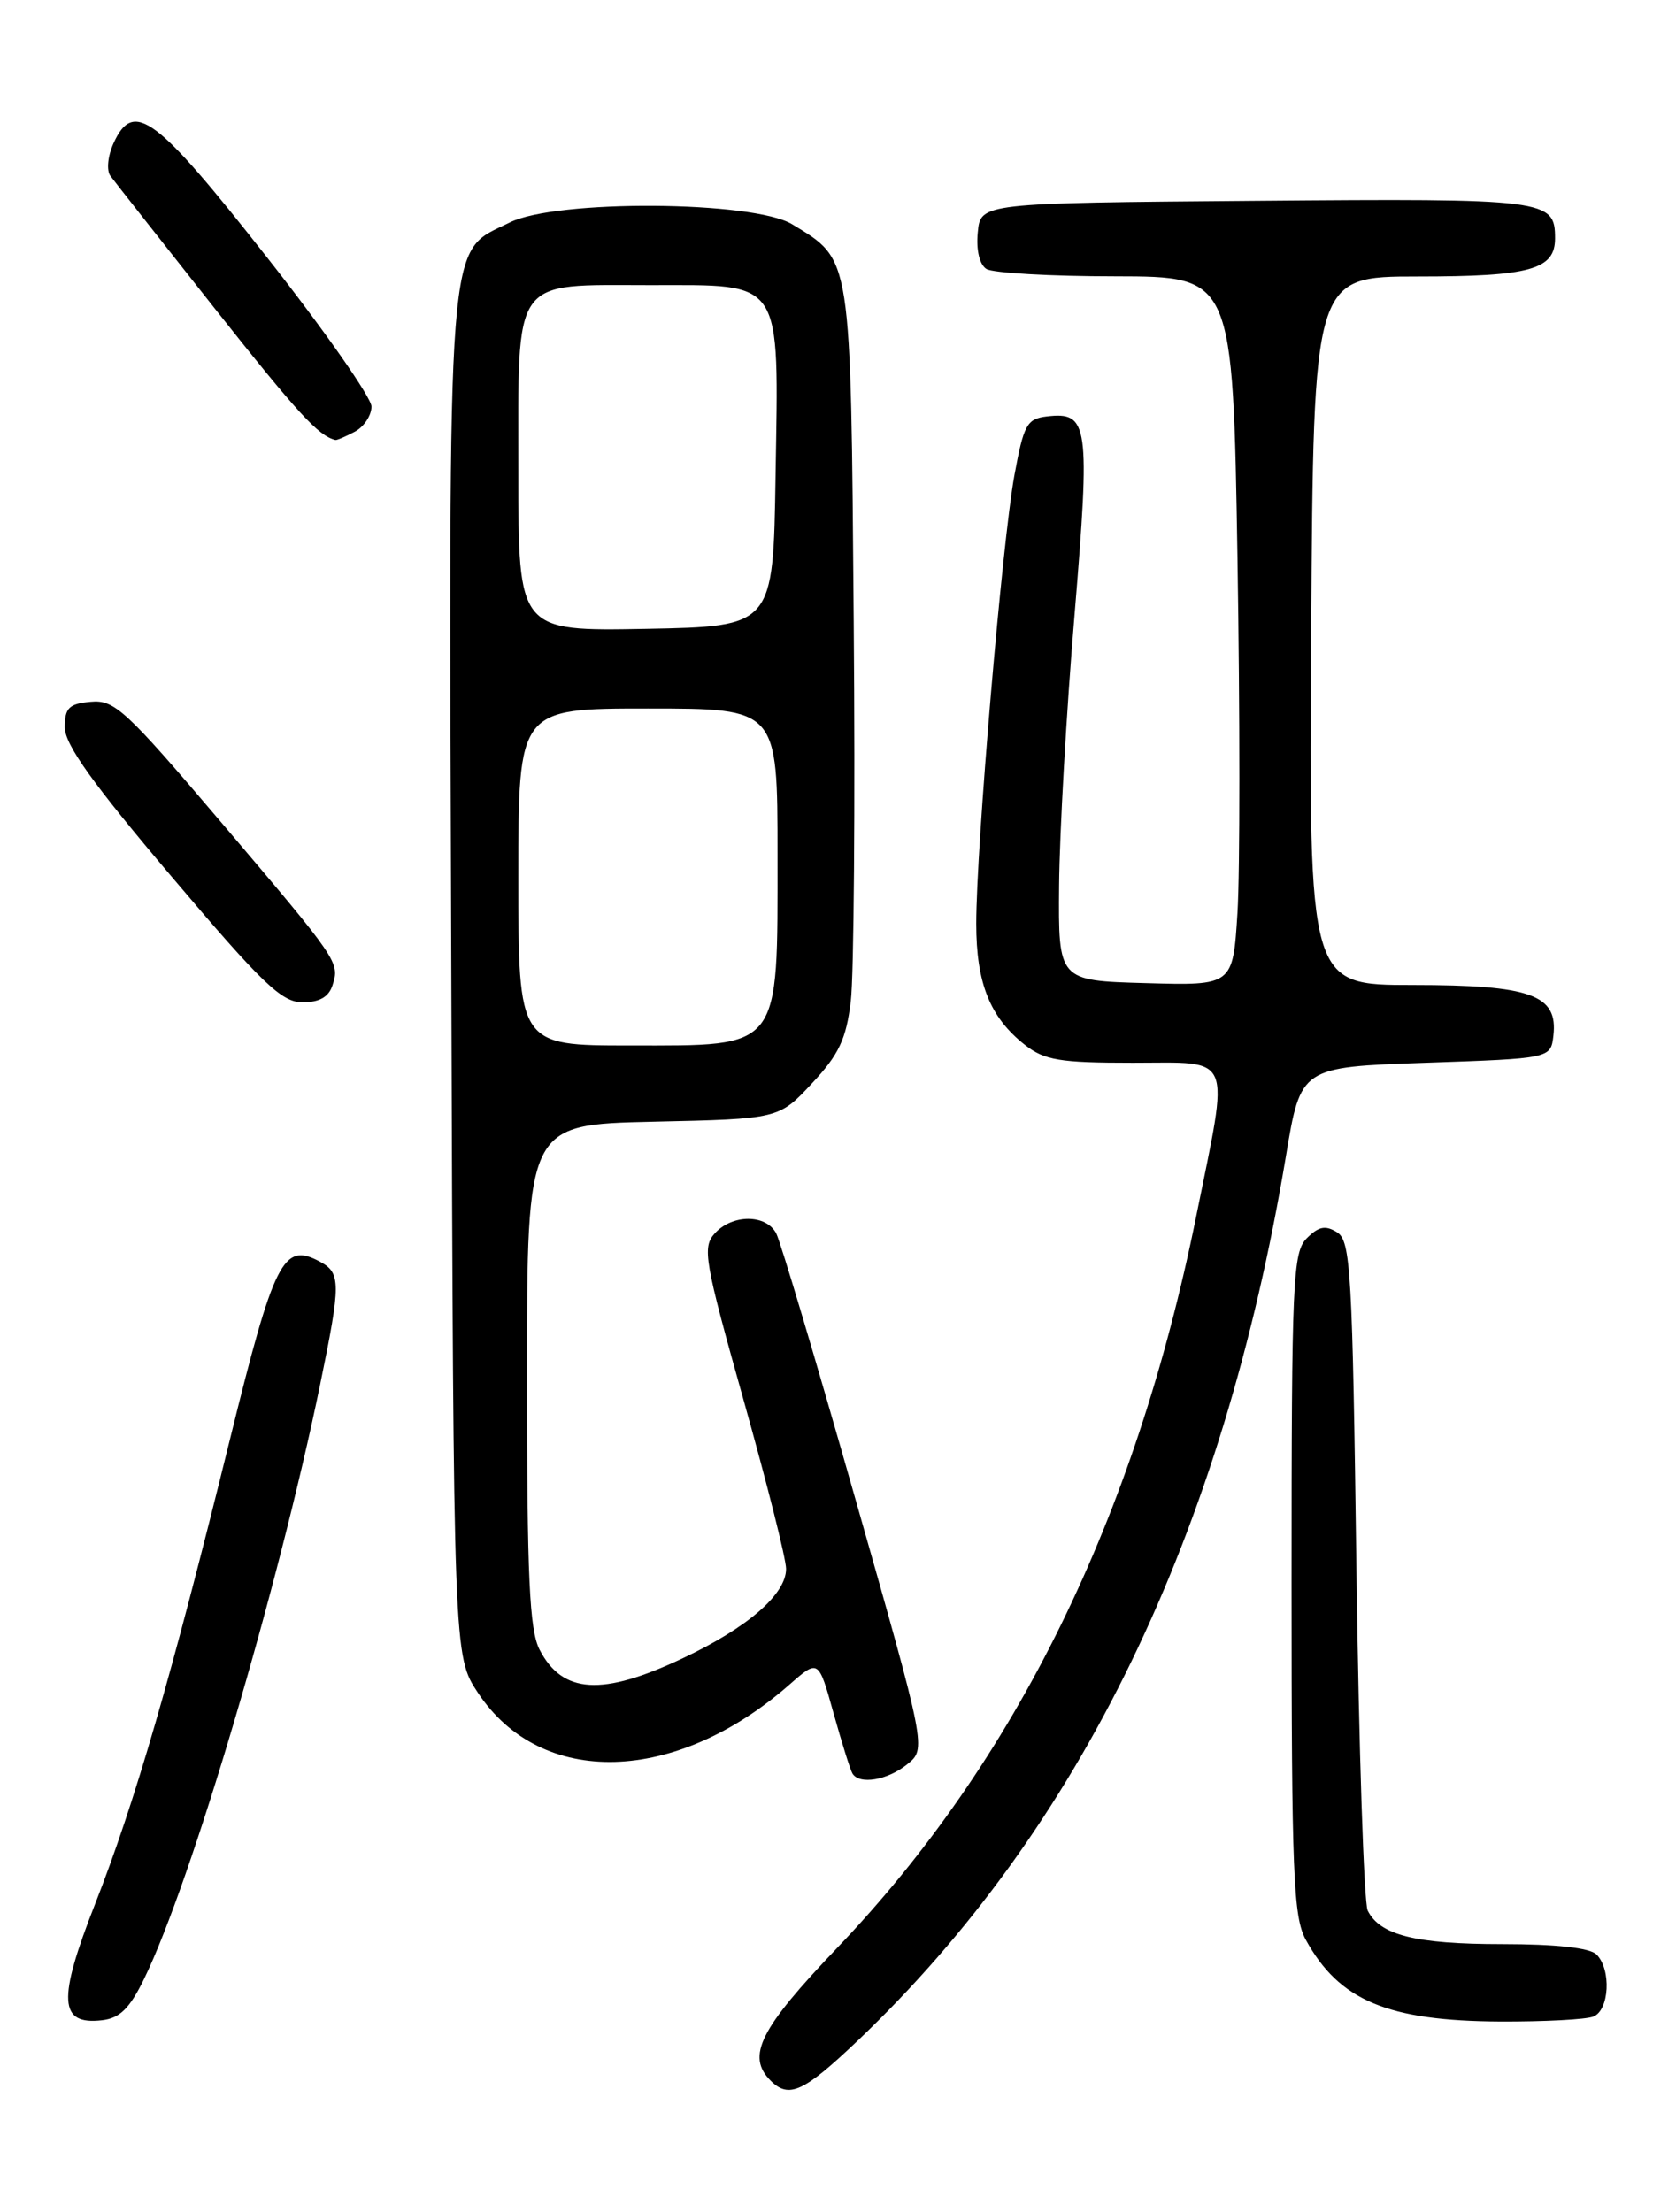 <?xml version="1.0" encoding="UTF-8" standalone="no"?>
<!DOCTYPE svg PUBLIC "-//W3C//DTD SVG 1.1//EN" "http://www.w3.org/Graphics/SVG/1.1/DTD/svg11.dtd" >
<svg xmlns="http://www.w3.org/2000/svg" xmlns:xlink="http://www.w3.org/1999/xlink" version="1.1" viewBox="0 0 194 256">
 <g >
 <path fill="currentColor"
d=" M 99.20 236.25 C 125.04 211.69 141.54 177.65 148.85 133.80 C 150.56 123.50 150.56 123.50 165.03 123.00 C 179.50 122.50 179.50 122.50 179.81 119.85 C 180.35 115.13 177.22 114.00 163.53 114.00 C 151.50 114.00 151.50 114.00 151.77 73.00 C 152.04 32.00 152.04 32.00 164.09 32.00 C 177.12 32.00 180.00 31.20 180.00 27.59 C 180.00 23.07 179.11 22.96 145.38 23.24 C 113.50 23.50 113.50 23.50 113.18 26.90 C 112.98 28.94 113.38 30.62 114.18 31.13 C 114.90 31.59 121.62 31.98 129.10 31.98 C 142.70 32.00 142.70 32.00 143.24 64.59 C 143.53 82.51 143.53 100.97 143.24 105.62 C 142.71 114.07 142.71 114.07 132.61 113.78 C 122.50 113.50 122.50 113.50 122.59 102.50 C 122.64 96.45 123.44 82.34 124.38 71.14 C 126.21 49.05 126.01 47.62 121.14 48.20 C 118.87 48.47 118.49 49.16 117.42 55.00 C 116.01 62.71 113.00 98.06 113.00 106.90 C 113.00 113.78 114.59 117.74 118.61 120.91 C 120.90 122.71 122.64 123.00 131.13 123.00 C 142.88 123.00 142.33 121.67 138.46 140.78 C 131.40 175.67 117.59 203.80 96.90 225.44 C 87.95 234.81 86.36 237.96 89.20 240.80 C 91.31 242.91 93.01 242.13 99.20 236.25 Z  M 16.69 229.00 C 22.14 217.80 32.19 183.87 37.06 160.22 C 39.48 148.45 39.47 147.32 37.00 146.00 C 32.78 143.74 31.74 145.81 26.60 166.65 C 19.80 194.20 15.61 208.62 11.03 220.30 C 6.64 231.47 6.81 234.39 11.82 233.81 C 13.87 233.57 15.01 232.45 16.69 229.00 Z  M 184.42 233.39 C 186.29 232.68 186.54 227.94 184.80 226.20 C 184.03 225.43 180.10 225.00 173.85 225.00 C 163.86 225.00 159.72 223.96 158.31 221.11 C 157.88 220.23 157.29 202.45 157.01 181.61 C 156.55 147.09 156.35 143.62 154.77 142.62 C 153.43 141.78 152.64 141.93 151.27 143.30 C 149.64 144.93 149.50 148.07 149.50 183.29 C 149.50 216.89 149.70 221.86 151.15 224.50 C 155.01 231.54 160.62 233.89 173.67 233.96 C 178.71 233.98 183.55 233.73 184.42 233.39 Z  M 105.01 204.19 C 107.24 202.39 107.24 202.39 99.00 173.44 C 94.47 157.52 90.35 143.71 89.85 142.75 C 88.67 140.50 84.76 140.50 82.73 142.75 C 81.27 144.36 81.54 145.92 86.06 162.00 C 88.77 171.62 90.99 180.43 90.99 181.56 C 91.00 184.51 86.52 188.39 79.00 191.93 C 69.70 196.32 65.11 196.04 62.46 190.93 C 61.28 188.64 61.00 182.60 61.00 159.12 C 61.00 130.15 61.00 130.15 75.57 129.82 C 90.15 129.50 90.15 129.50 93.99 125.38 C 97.11 122.04 97.95 120.26 98.48 115.88 C 98.84 112.92 99.00 93.15 98.82 71.95 C 98.47 29.22 98.61 30.17 91.70 25.96 C 87.20 23.22 64.36 23.07 59.00 25.75 C 51.61 29.44 51.95 25.13 52.24 113.07 C 52.50 191.65 52.50 191.65 55.32 195.91 C 62.63 206.95 78.21 206.53 91.41 194.94 C 94.74 192.02 94.74 192.02 96.48 198.26 C 97.44 201.69 98.42 204.84 98.67 205.25 C 99.47 206.59 102.72 206.04 105.01 204.19 Z  M 38.49 114.02 C 39.34 111.36 39.23 111.21 25.50 95.05 C 14.54 82.16 13.24 80.96 10.50 81.22 C 7.98 81.45 7.50 81.93 7.50 84.18 C 7.50 86.17 10.73 90.69 19.84 101.43 C 30.38 113.87 32.60 116.00 35.02 116.00 C 36.98 116.00 38.06 115.38 38.49 114.02 Z  M 41.07 49.96 C 42.13 49.40 43.00 48.08 43.00 47.05 C 43.00 46.02 37.58 38.27 30.95 29.84 C 18.04 13.41 15.47 11.49 13.15 16.56 C 12.47 18.06 12.31 19.72 12.78 20.36 C 13.24 20.99 18.67 27.88 24.84 35.68 C 34.49 47.86 36.84 50.43 38.82 50.92 C 38.99 50.96 40.00 50.53 41.07 49.96 Z  M 60.00 101.50 C 60.00 82.00 60.00 82.00 75.00 82.00 C 90.00 82.00 90.00 82.00 90.00 98.87 C 90.00 121.70 90.54 121.00 72.93 121.00 C 60.00 121.00 60.00 121.00 60.00 101.50 Z  M 60.00 54.68 C 60.00 31.74 59.11 33.00 75.31 33.00 C 90.77 33.00 90.14 32.03 89.77 55.11 C 89.50 72.50 89.50 72.50 74.75 72.78 C 60.00 73.05 60.00 73.05 60.00 54.68 Z "/>
</g>
</svg>